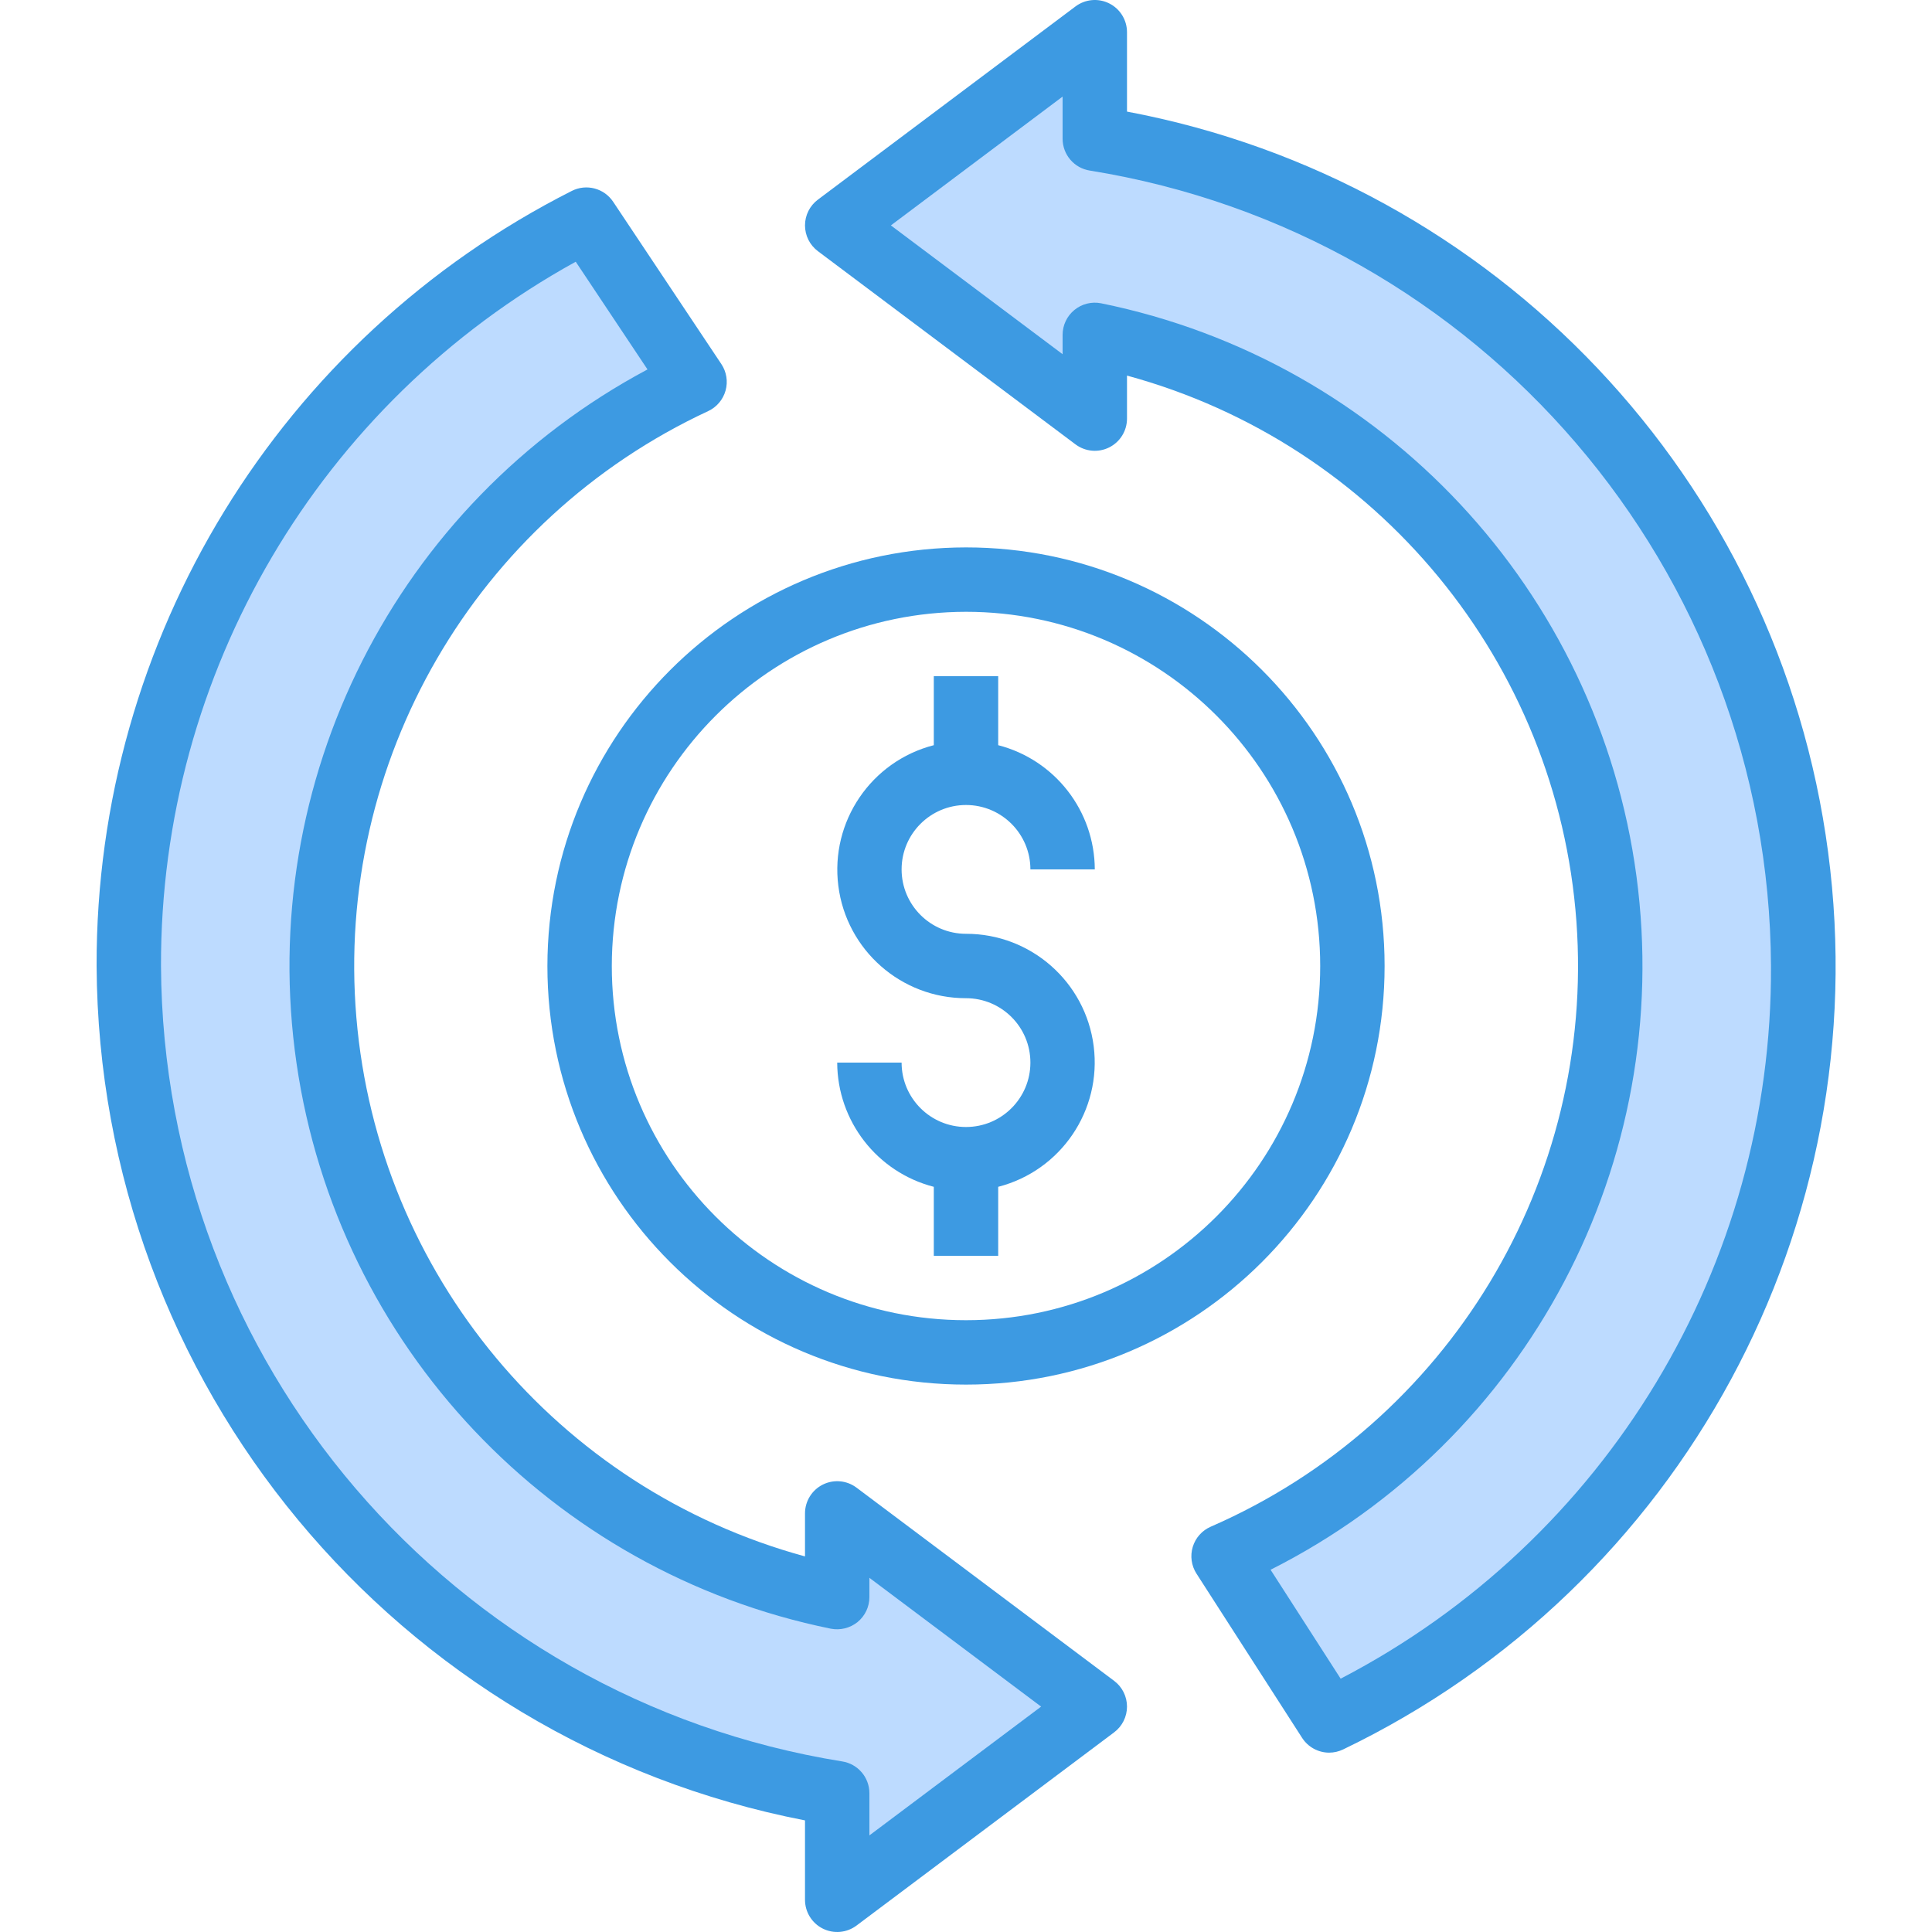 <svg height="100pt" viewBox="-24 0 480 480" width="100pt" xmlns="http://www.w3.org/2000/svg"><path d="m184 396.801c-67.684-13.832-118.855-69.531-126.91-138.145-8.055-68.613 28.828-134.648 91.473-163.777l-26.883-40.32c-80.465 40.898-125.371 129.027-111.164 218.168 14.211 89.141 84.289 158.941 173.484 172.793v26.48l64-48-64-48zm0 0" fill="#bddbff"/><path d="m248 34.48v-26.48l-64 48 64 48v-20.801c68.387 13.938 119.848 70.594 127.164 139.996 7.32 69.406-31.191 135.551-95.164 163.445l26.242 40.801c82.082-39.5 128.914-127.816 115.559-217.926s-83.789-161.043-173.801-175.035zm0 0" fill="#bddbff"/><g fill="#3d9ae2"><path d="m112 240c0 57.438 46.562 104 104 104s104-46.562 104-104-46.562-104-104-104c-57.41.066-103.934 46.59-104 104zm104-88c48.602 0 88 39.398 88 88s-39.398 88-88 88-88-39.398-88-88c.059-48.578 39.422-87.941 88-88zm0 0"/><path d="m216 280c-8.836 0-16-7.164-16-16h-16c.055 14.547 9.914 27.227 24 30.863v17.137h16v-17.137c15.586-4.012 25.754-18.992 23.723-34.957-2.035-15.969-15.629-27.926-31.723-27.906-8.836 0-16-7.164-16-16s7.164-16 16-16 16 7.164 16 16h16c-.055-14.547-9.914-27.227-24-30.863v-17.137h-16v17.137c-15.586 4.012-25.75 18.992-23.719 34.957 2.031 15.969 15.625 27.926 31.719 27.906 8.836 0 16 7.164 16 16s-7.164 16-16 16zm0 0"/><path d="m188.801 369.602c-2.426-1.82-5.668-2.113-8.379-.758s-4.422 4.125-4.422 7.156v10.688c-61.562-16.809-106.078-70.273-111.457-133.859-5.379-63.59 29.523-123.77 87.387-150.684 2.117-.984 3.699-2.844 4.332-5.094.633-2.246.25-4.66-1.047-6.602l-26.879-40.32c-2.25-3.375-6.672-4.531-10.289-2.688-72.574 36.719-118.25 111.223-118.047 192.559.559 103.668 74.23 192.523 176 212.273v19.727c0 3.031 1.711 5.801 4.422 7.156s5.953 1.062 8.379-.758l64-48c2.016-1.508 3.199-3.879 3.199-6.398s-1.184-4.891-3.199-6.398zm3.199 86.398v-10.48c0-3.945-2.883-7.305-6.785-7.902-97.129-15.645-168.707-99.234-169.215-197.617-.191-72.766 39.312-139.848 103.039-174.977l17.832 26.762c-62.512 33.34-97.395 102.316-87.191 172.43 10.203 70.109 63.297 126.285 132.723 140.426 2.352.457 4.789-.145 6.656-1.648 1.859-1.52 2.941-3.789 2.941-6.191v-4.801l42.664 32zm0 0"/><path d="m256 27.727v-19.727c0-3.031-1.711-5.801-4.422-7.156s-5.953-1.062-8.379.758l-64 48c-2.012 1.508-3.199 3.879-3.199 6.398s1.188 4.891 3.199 6.398l64 48c2.426 1.82 5.668 2.113 8.379.758s4.422-4.125 4.422-7.156v-10.688c62.223 16.945 106.977 71.312 111.656 135.633 4.676 64.316-31.742 124.586-90.855 150.359-2.152.934-3.785 2.77-4.465 5.016-.68 2.242-.34 4.676.93 6.648l26.238 40.801c1.473 2.289 4.012 3.672 6.738 3.672 1.199-.008 2.383-.281 3.461-.801 84.102-40.469 132.699-130.375 120.488-222.902-12.211-92.527-82.473-166.746-174.191-184.012zm53.082 389.336-17.41-27.062c63.902-32.207 100.391-101.359 90.906-172.289-9.484-70.93-62.859-128.062-132.977-142.352-2.355-.48-4.801.121-6.66 1.645-1.863 1.52-2.941 3.793-2.941 6.195v4.801l-42.664-32 42.664-32v10.48c.004 3.945 2.883 7.305 6.785 7.902 97.133 15.645 168.707 99.234 169.215 197.617.367 74.398-40.906 142.75-106.918 177.062zm0 0"/></g></svg>